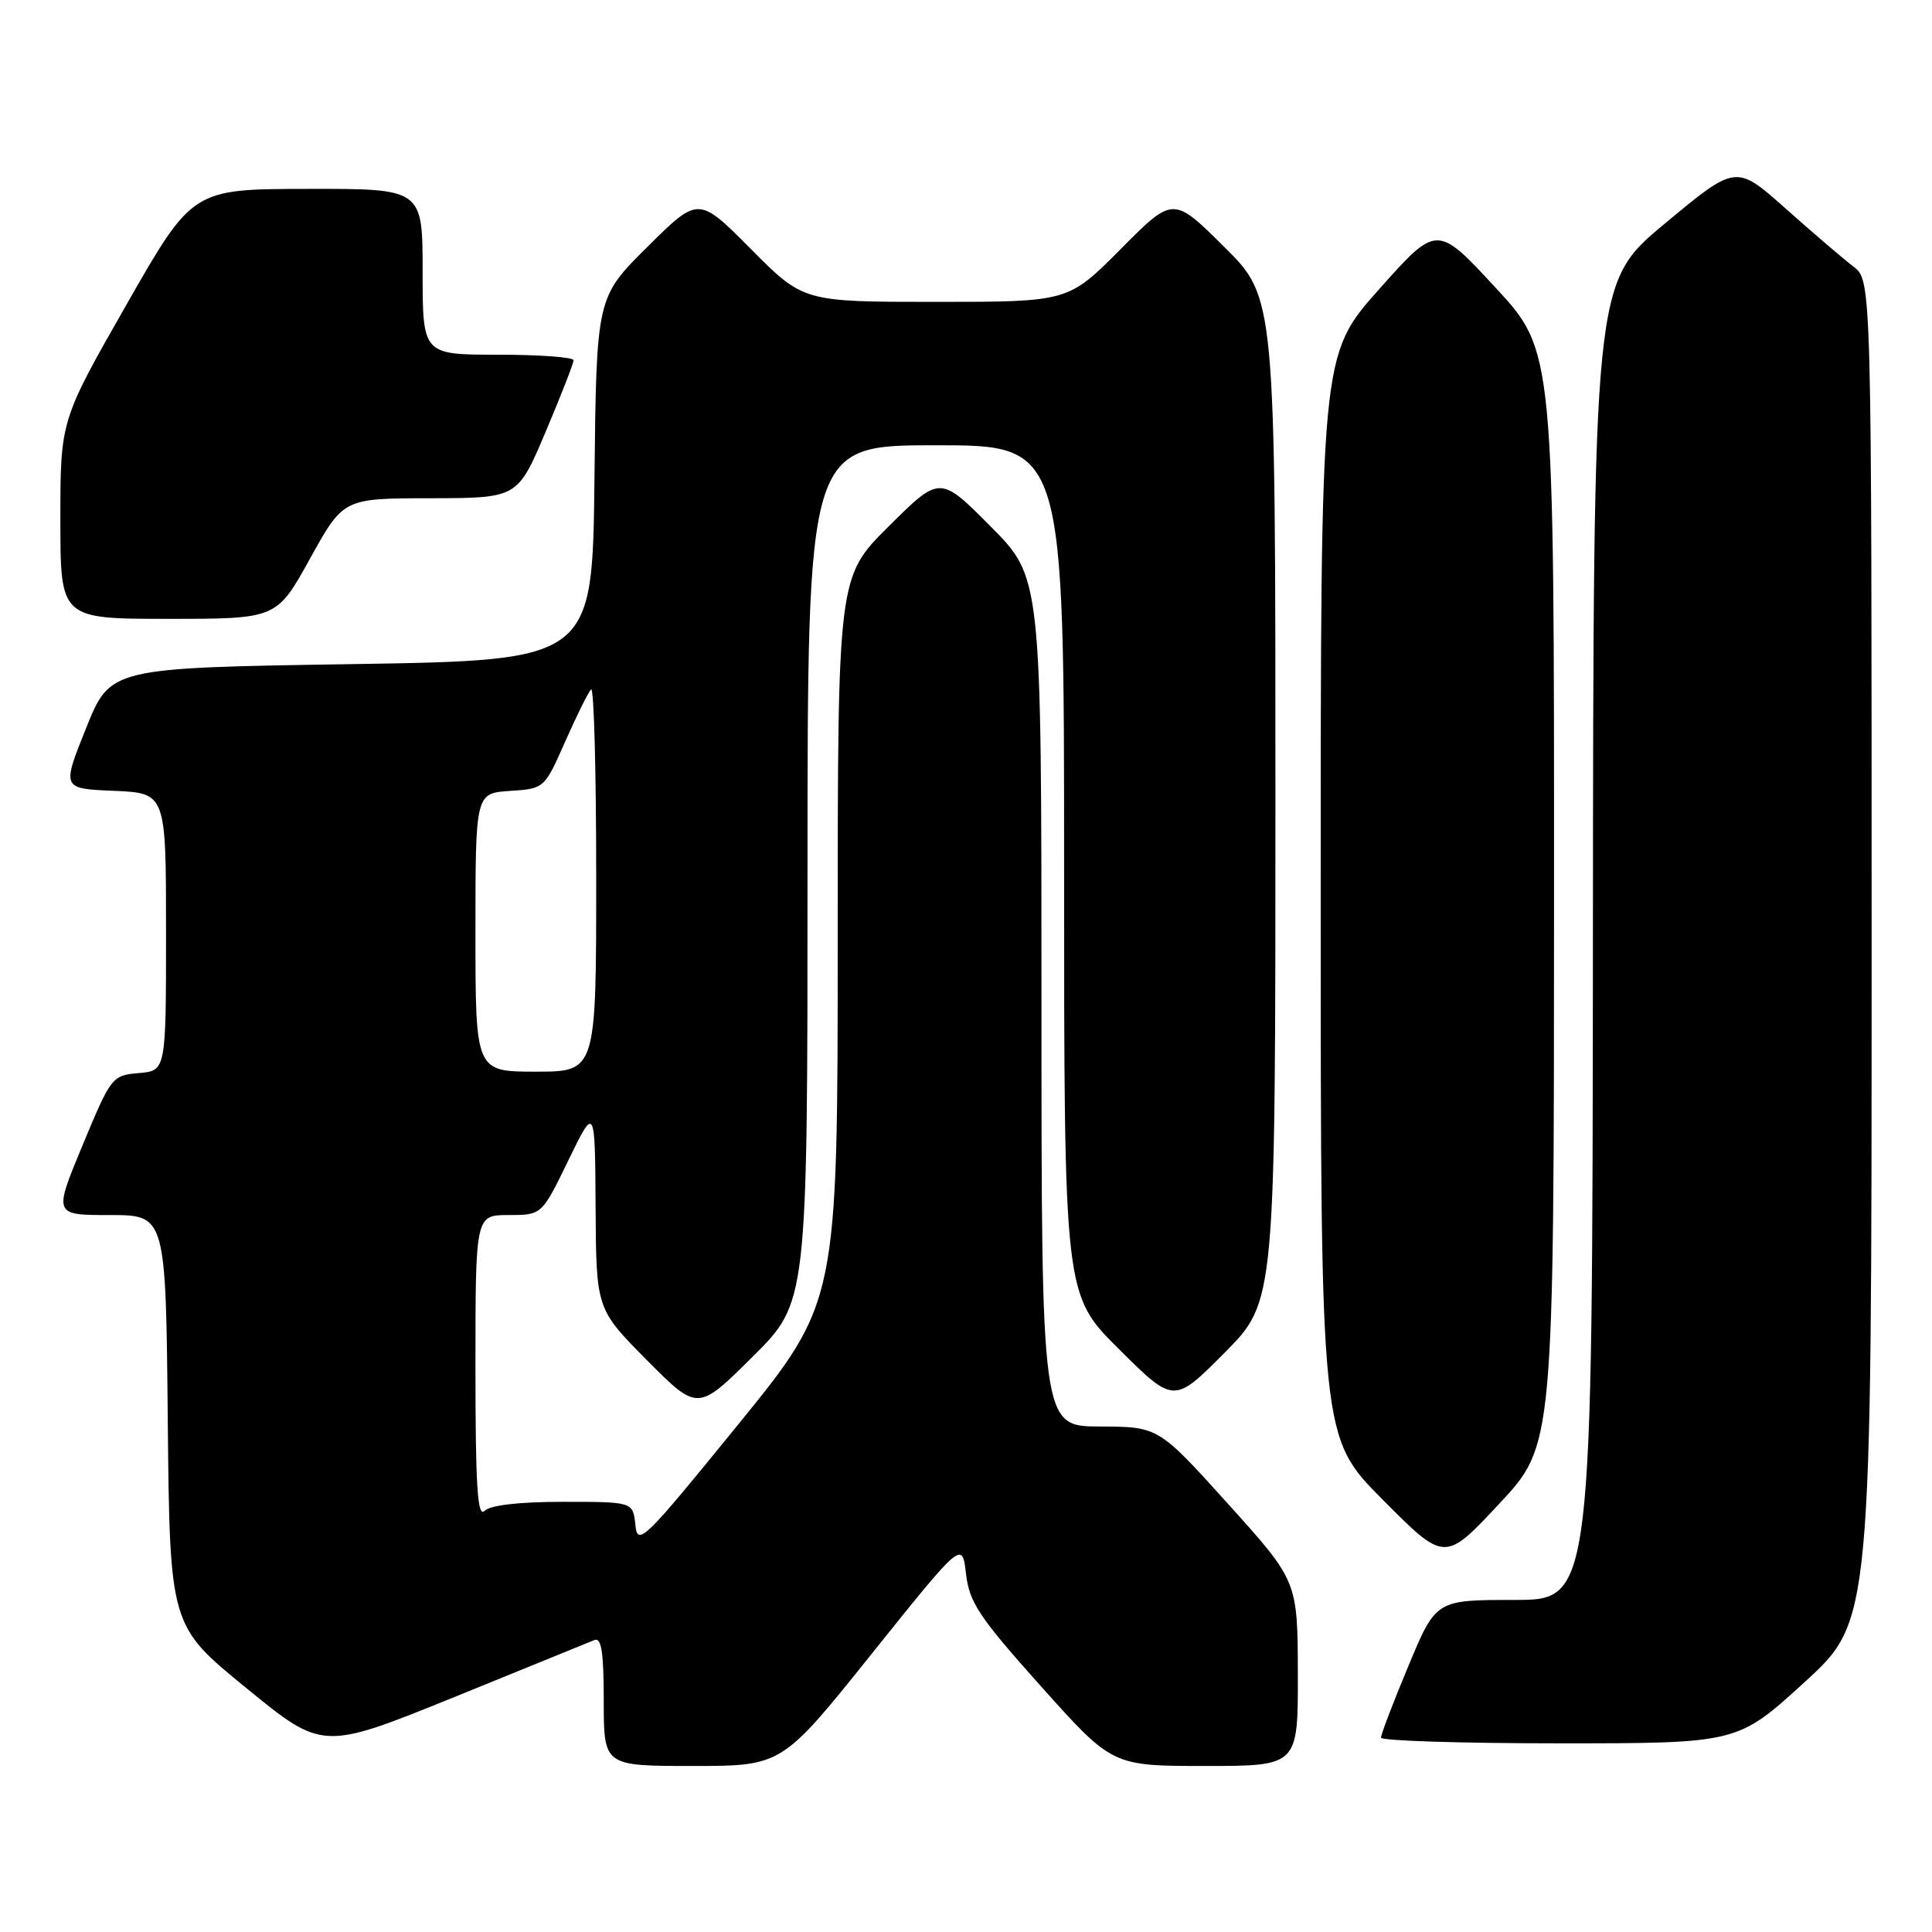 <?xml version="1.0" encoding="UTF-8" standalone="no"?>
<!DOCTYPE svg PUBLIC "-//W3C//DTD SVG 1.1//EN" "http://www.w3.org/Graphics/SVG/1.1/DTD/svg11.dtd" >
<svg xmlns="http://www.w3.org/2000/svg" xmlns:xlink="http://www.w3.org/1999/xlink" version="1.1" viewBox="0 0 256 256">
 <g >
 <path fill="currentColor"
d=" M 115.55 219.08 C 127.50 204.17 127.50 204.17 128.00 208.53 C 128.44 212.33 129.71 214.25 137.94 223.45 C 147.38 234.00 147.38 234.00 159.69 234.00 C 172.00 234.00 172.00 234.00 171.97 221.75 C 171.94 209.50 171.94 209.50 162.72 199.27 C 153.50 189.05 153.50 189.05 145.75 189.02 C 138.00 189.00 138.00 189.00 138.00 132.78 C 138.00 76.55 138.00 76.55 131.28 69.77 C 124.55 63.00 124.55 63.00 117.78 69.72 C 111.00 76.45 111.00 76.45 111.00 124.49 C 111.00 172.54 111.00 172.54 97.75 188.83 C 85.27 204.18 84.48 204.94 84.19 202.06 C 83.87 199.00 83.87 199.00 74.64 199.00 C 68.79 199.00 64.96 199.44 64.20 200.20 C 63.27 201.13 63.00 196.91 63.00 181.20 C 63.00 161.00 63.00 161.00 67.39 161.00 C 71.79 161.00 71.79 161.00 75.31 153.75 C 78.84 146.50 78.84 146.50 78.92 159.97 C 79.00 173.45 79.00 173.45 85.72 180.23 C 92.45 187.00 92.45 187.00 99.72 179.78 C 107.00 172.55 107.00 172.55 107.00 115.78 C 107.00 59.00 107.00 59.00 124.00 59.00 C 141.00 59.00 141.00 59.00 141.00 115.28 C 141.00 171.55 141.00 171.55 148.28 178.78 C 155.55 186.00 155.55 186.00 162.28 179.23 C 169.00 172.45 169.00 172.45 169.00 105.95 C 169.00 39.45 169.00 39.45 162.22 32.72 C 155.45 26.00 155.45 26.00 148.50 33.00 C 141.55 40.00 141.55 40.00 124.00 40.00 C 106.45 40.00 106.45 40.00 99.50 33.00 C 92.55 26.00 92.55 26.00 85.79 32.71 C 79.03 39.41 79.03 39.41 78.77 63.46 C 78.50 87.50 78.50 87.50 46.56 88.00 C 14.61 88.50 14.61 88.50 11.40 96.50 C 8.19 104.50 8.19 104.50 15.10 104.79 C 22.00 105.09 22.00 105.09 22.00 123.48 C 22.00 141.88 22.00 141.88 18.39 142.19 C 14.85 142.49 14.71 142.68 10.94 151.75 C 7.10 161.00 7.10 161.00 14.53 161.00 C 21.97 161.00 21.97 161.00 22.23 188.20 C 22.50 215.41 22.50 215.41 32.63 223.67 C 42.75 231.94 42.75 231.94 60.13 224.90 C 69.68 221.02 78.06 217.61 78.75 217.32 C 79.69 216.92 80.00 218.89 80.00 225.39 C 80.00 234.00 80.00 234.00 91.80 234.00 C 103.61 234.00 103.61 234.00 115.55 219.08 Z  M 239.12 222.89 C 248.00 214.78 248.00 214.78 248.00 125.98 C 248.00 37.17 248.00 37.17 245.60 35.33 C 244.28 34.33 240.23 30.86 236.61 27.64 C 230.03 21.78 230.03 21.78 220.58 29.64 C 211.13 37.50 211.13 37.50 211.07 124.75 C 211.00 212.00 211.00 212.00 200.64 212.00 C 190.27 212.00 190.27 212.00 186.62 220.75 C 184.61 225.56 182.98 229.84 182.99 230.25 C 182.99 230.66 193.63 231.00 206.62 231.00 C 230.24 231.00 230.24 231.00 239.12 222.89 Z  M 205.92 119.00 C 205.93 46.50 205.93 46.50 198.16 38.11 C 190.40 29.72 190.40 29.72 182.70 38.37 C 175.00 47.03 175.00 47.03 175.00 118.74 C 175.00 190.46 175.00 190.46 183.22 198.72 C 191.44 206.99 191.44 206.99 198.67 199.24 C 205.90 191.50 205.90 191.50 205.92 119.00 Z  M 41.08 74.02 C 45.50 66.03 45.50 66.03 57.04 66.02 C 68.58 66.00 68.58 66.00 72.29 57.24 C 74.33 52.42 76.00 48.14 76.00 47.74 C 76.00 47.33 71.50 47.00 66.00 47.00 C 56.00 47.00 56.00 47.00 56.00 36.00 C 56.00 25.00 56.00 25.00 40.75 25.03 C 25.50 25.05 25.50 25.05 16.75 40.38 C 8.00 55.71 8.00 55.71 8.00 68.85 C 8.00 82.00 8.00 82.00 22.33 82.00 C 36.66 82.00 36.66 82.00 41.08 74.02 Z  M 63.00 123.55 C 63.00 105.11 63.00 105.11 67.57 104.80 C 72.13 104.50 72.14 104.49 74.89 98.26 C 76.41 94.83 77.95 91.72 78.32 91.34 C 78.70 90.97 79.00 102.22 79.00 116.33 C 79.00 142.00 79.00 142.00 71.00 142.00 C 63.00 142.00 63.00 142.00 63.00 123.55 Z "/>
</g>
</svg>